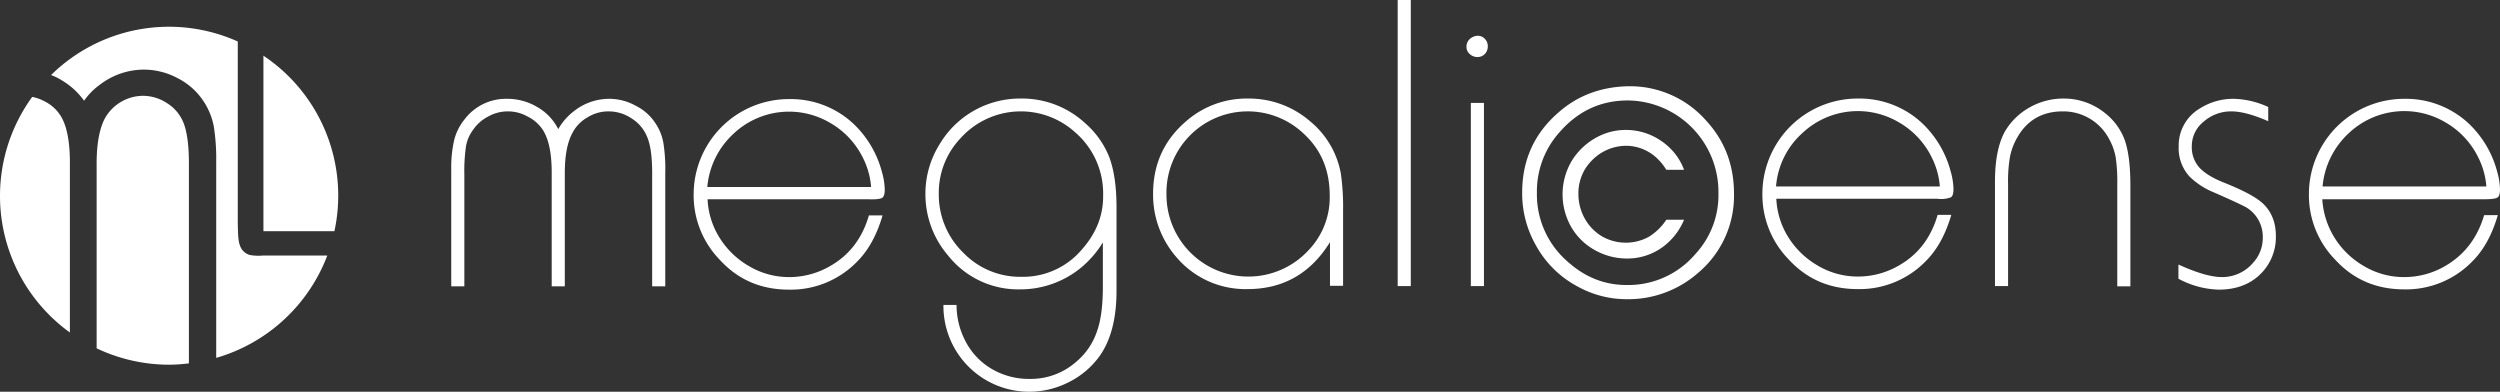 <svg  xmlns="http://www.w3.org/2000/svg" viewBox="0 0 915.8 143.5"><rect x="0" y="0" width="915.8" height="143.5" fill="#333333" stroke="none"/><defs><style>.cls-1{fill:#fff;}</style></defs><g id="Слой_2" data-name="Слой 2"><g id="Слой_1-2" data-name="Слой 1"><path class="cls-1" d="M240.2,45.3a18.27,18.27,0,0,0-7.4-6.6,19.75,19.75,0,0,0-9.7-2.5,20.83,20.83,0,0,0-12.7,4.4,21.82,21.82,0,0,0-5.9,6.7,19.36,19.36,0,0,0-7.7-8.1,21.41,21.41,0,0,0-11-3,19,19,0,0,0-15.6,7.5,19.74,19.74,0,0,0-3.8,7.5,45.14,45.14,0,0,0-1.1,10.9v42.8h4.8V64a62.89,62.89,0,0,1,.6-10.4,14.08,14.08,0,0,1,2.5-5.9,15,15,0,0,1,5.6-5,14.78,14.78,0,0,1,14.5,0,14.32,14.32,0,0,1,5.5,4.8q3.3,5.1,3.3,15.6v41.8h4.8V63.4c0-6.4.9-11.2,2.8-14.7a13.71,13.71,0,0,1,5.5-5.7,14.4,14.4,0,0,1,7.8-2.2,15.12,15.12,0,0,1,8.4,2.6A14.28,14.28,0,0,1,237,50c1.3,3,1.9,7.4,1.9,13.4v41.5h4.8V63.3a60.69,60.69,0,0,0-.7-11A18.41,18.41,0,0,0,240.2,45.3Z"/><path class="cls-1" d="M323.1,72.5c.7-.4,1-1.4,1-3.1a25.05,25.05,0,0,0-1-6.3,37.49,37.49,0,0,0-10.4-17.7,33.59,33.59,0,0,0-23.6-9.1A34.88,34.88,0,0,0,271.5,41a34.94,34.94,0,0,0-17.4,30.2,33.87,33.87,0,0,0,9.6,24c6.7,7.3,15.1,10.9,25.3,10.9a33.83,33.83,0,0,0,25.3-10.6c4-4.1,7-9.7,9-16.6h-5c-2.4,8.3-7.1,14.5-14.1,18.5a29.69,29.69,0,0,1-15,4.1,28.61,28.61,0,0,1-14.8-4,30.7,30.7,0,0,1-10.8-10.4A28.9,28.9,0,0,1,259.2,73h58.9C320.7,73.1,322.4,72.9,323.1,72.5ZM268.8,48.9a29.6,29.6,0,0,1,35.1-4A30,30,0,0,1,316.2,58a28.25,28.25,0,0,1,2.9,10.5h-60A30,30,0,0,1,268.8,48.9Z"/><path class="cls-1" d="M397.6,45.2a34.11,34.11,0,0,0-23.7-9.1A34.26,34.26,0,0,0,344.1,53,34.09,34.09,0,0,0,339,71a34.49,34.49,0,0,0,8.3,22.6A32.74,32.74,0,0,0,373.6,106a35,35,0,0,0,22.1-7.7,37.07,37.07,0,0,0,8.3-9.5V105c0,6.9-.7,12.4-2.2,16.5a24.76,24.76,0,0,1-7.3,10.8,25.21,25.21,0,0,1-17.4,6.5,26.81,26.81,0,0,1-14.7-4.2,25.06,25.06,0,0,1-8.4-9,28.7,28.7,0,0,1-3.6-13.9h-4.8a31.41,31.41,0,0,0,31.5,31.8,31.86,31.86,0,0,0,14.4-3.5,30.8,30.8,0,0,0,11.4-9.7c4-5.7,6.1-13.6,6.1-23.7V75.9c0-7.5-.9-13.6-2.6-18.2A32.23,32.23,0,0,0,397.6,45.2Zm-1.2,46.1a28.27,28.27,0,0,1-22.3,10.1A28.84,28.84,0,0,1,353,92.7,29.61,29.61,0,0,1,343.9,71a29,29,0,0,1,8-20.4,29.69,29.69,0,0,1,42.1-2,29.55,29.55,0,0,1,10.1,23C404.2,78.8,401.6,85.4,396.4,91.3Z"/><path class="cls-1" d="M480,44.5a34.21,34.21,0,0,0-22.8-8.4,33.66,33.66,0,0,0-22.8,8.4c-8,6.9-12,15.7-12,26.5a34.82,34.82,0,0,0,8.8,23.5A33.12,33.12,0,0,0,457,105.9c13,0,23.1-5.7,30.2-17.2v16H492V77.1a87.24,87.24,0,0,0-.8-13.4A32.16,32.16,0,0,0,480,44.5Zm-.6,47.1a30,30,0,0,1-52.1-20.4A29.78,29.78,0,0,1,477.6,49c6.4,5.9,9.5,13.4,9.5,22.6A27.92,27.92,0,0,1,479.4,91.6Z"/><rect class="cls-1" x="512" width="4.8" height="104.8"/><rect class="cls-1" x="538.8" y="37.7" width="4.8" height="67.1"/><path class="cls-1" d="M541.2,13.1a4.74,4.74,0,0,0-2.8,1.2,3.78,3.78,0,0,0-1.2,2.8,3.42,3.42,0,0,0,1.2,2.7,4.11,4.11,0,0,0,2.8,1.1,3.69,3.69,0,0,0,2.7-1.1,3.86,3.86,0,0,0,1.1-2.7,3.77,3.77,0,0,0-1.1-2.9A3.53,3.53,0,0,0,541.2,13.1Z"/><path class="cls-1" d="M714.6,72.3c.7-.4,1-1.4,1-3.1a25.05,25.05,0,0,0-1-6.3,37.49,37.49,0,0,0-10.4-17.7,33.59,33.59,0,0,0-23.6-9.1A34.88,34.88,0,0,0,663,40.8,34.94,34.94,0,0,0,645.6,71a33.87,33.87,0,0,0,9.6,24c6.7,7.3,15.1,10.9,25.3,10.9a33.83,33.83,0,0,0,25.3-10.6c4-4.1,7-9.7,9-16.6h-5c-2.4,8.3-7.1,14.5-14.1,18.5a29.69,29.69,0,0,1-15,4.1,28.61,28.61,0,0,1-14.8-4,30.7,30.7,0,0,1-10.8-10.4,28.9,28.9,0,0,1-4.4-14.1h58.9A10.29,10.29,0,0,0,714.6,72.3ZM660.3,48.7a29.6,29.6,0,0,1,35.1-4,30,30,0,0,1,12.3,13.1,28.25,28.25,0,0,1,2.9,10.5h-60A29.34,29.34,0,0,1,660.3,48.7Z"/><path class="cls-1" d="M771.2,41.5a23.91,23.91,0,0,0-15.4-5.4,25,25,0,0,0-12.4,3.3,24,24,0,0,0-8.8,8.5c-2.5,4.3-3.8,10.5-3.8,18.7v38.2h4.8V67.5a53.31,53.31,0,0,1,.7-10.1,23.64,23.64,0,0,1,2.7-7.1c3.6-6.3,9.2-9.5,16.6-9.5a18.93,18.93,0,0,1,17,10.1,22,22,0,0,1,2.4,6.6,60.6,60.6,0,0,1,.6,10v37.4h4.8v-37c0-7.2-.7-12.6-2-16.4A22.31,22.31,0,0,0,771.2,41.5Z"/><path class="cls-1" d="M814.7,66.9c-4.3-1.7-7.3-3.6-9.1-5.6a11.13,11.13,0,0,1-2.7-7.7,11.45,11.45,0,0,1,4.3-9,15.18,15.18,0,0,1,10.2-3.8q5.25,0,13.5,3.6V39.2a31.89,31.89,0,0,0-12.5-3,22.82,22.82,0,0,0-12.5,3.5,15.72,15.72,0,0,0-7.8,14A15.33,15.33,0,0,0,802,64.6a27.44,27.44,0,0,0,8.8,5.8c7.1,3.1,11.1,5,12.1,5.6a12.5,12.5,0,0,1,6,10.9,13.45,13.45,0,0,1-3.4,9.2,14.88,14.88,0,0,1-11.6,5.4c-3.8,0-9.1-1.5-15.9-4.6v5.2a33,33,0,0,0,14.8,4c5.9,0,10.8-1.7,14.5-5a18.94,18.94,0,0,0,6.4-14.6q0-7.5-4.8-12C826.4,72.2,821.7,69.7,814.7,66.9Z"/><path class="cls-1" d="M895.8,97.4a29.69,29.69,0,0,1-15,4.1,28.61,28.61,0,0,1-14.8-4,30.7,30.7,0,0,1-10.8-10.4A30.09,30.09,0,0,1,850.7,73h58.9c2.8,0,4.5-.2,5.2-.6s1-1.4,1-3.1a25.05,25.05,0,0,0-1-6.3,37.49,37.49,0,0,0-10.4-17.7,33.76,33.76,0,0,0-23.6-9.1,34.88,34.88,0,0,0-17.6,4.7,34.94,34.94,0,0,0-17.4,30.2,33.87,33.87,0,0,0,9.6,24c6.7,7.3,15.1,10.9,25.3,10.9A33.83,33.83,0,0,0,906,95.4c4-4.1,7-9.7,9-16.6h-5C907.5,87.2,902.8,93.3,895.8,97.4ZM860.5,48.7a29.6,29.6,0,0,1,35.1-4,30,30,0,0,1,12.3,13.1,28.25,28.25,0,0,1,2.9,10.5h-60A30.24,30.24,0,0,1,860.5,48.7Z"/><path class="cls-1" d="M587.1,55.7a17.68,17.68,0,0,1,8.7-2.3,16.65,16.65,0,0,1,10.8,4.2,20.69,20.69,0,0,1,3.8,4.6h6.5a21.54,21.54,0,0,0-4.9-7.7,23.77,23.77,0,0,0-7.5-5.1,22.71,22.71,0,0,0-8.8-1.8,22.32,22.32,0,0,0-11.5,3.1,24.15,24.15,0,0,0-8.6,8.5,24.1,24.1,0,0,0,0,24,22.38,22.38,0,0,0,8.6,8.4A23.88,23.88,0,0,0,596,94.7a21.94,21.94,0,0,0,12.5-3.8,23.44,23.44,0,0,0,8.4-10.4h-6.5a20.39,20.39,0,0,1-6.5,6.3,17.58,17.58,0,0,1-17.2-.3,17.62,17.62,0,0,1-6.2-6.5,18.53,18.53,0,0,1-2.3-9,17.32,17.32,0,0,1,2.4-9A18.63,18.63,0,0,1,587.1,55.7Z"/><path class="cls-1" d="M596.4,31.6c-9.9.2-18.5,3.4-25.5,9.6-8.9,7.7-13.3,17.5-13.3,29.4A38.52,38.52,0,0,0,562.7,90,37.47,37.47,0,0,0,578,105a36.9,36.9,0,0,0,17.8,4.6A38.7,38.7,0,0,0,622,100a36.82,36.82,0,0,0,13.2-29c0-10.5-3.4-19.4-10.1-26.7A37.12,37.12,0,0,0,596.4,31.6ZM621.1,93a32.25,32.25,0,0,1-25.3,11.4c-8.1,0-15.3-2.9-21.7-8.7A32.51,32.51,0,0,1,563,70.6a32.46,32.46,0,0,1,8.5-22.4c6.7-7.6,15-11.4,24.8-11.4a33.55,33.55,0,0,1,33.2,34.1A31.7,31.7,0,0,1,621.1,93Z"/><path class="cls-1" d="M61.2,37.8a16,16,0,0,0-8.8-2.7,16.13,16.13,0,0,0-14,8.3c-1.9,3.6-3,9.1-3,16.4v67.8a62,62,0,0,0,26.5,6,58.35,58.35,0,0,0,7.3-.5V59.7c0-6.9-.8-12-2.1-15A15,15,0,0,0,61.2,37.8Z"/><path class="cls-1" d="M16.3,37.1a16.22,16.22,0,0,0-4.5-1.6,61.67,61.67,0,0,0,13.8,86.3V59.4c0-8.1-1.3-13.9-3.6-17.3A14.76,14.76,0,0,0,16.3,37.1Z"/><path class="cls-1" d="M96.5,20.4V84.7h26a61.61,61.61,0,0,0-26-64.3Z"/><path class="cls-1" d="M91.5,93.4a5.39,5.39,0,0,1-3-2.2c-1.3-2.1-1.3-4.8-1.4-9.6V15.2A61.54,61.54,0,0,0,18.7,27.5a20.07,20.07,0,0,1,3.9,1.9,26.88,26.88,0,0,1,8.2,7.5,24.21,24.21,0,0,1,5.7-5.8,26.61,26.61,0,0,1,16.3-5.6,26.32,26.32,0,0,1,12.4,3.2,24.71,24.71,0,0,1,9.5,8.6,25.31,25.31,0,0,1,3.6,8.9,76.36,76.36,0,0,1,.9,13.4v71.5a61.92,61.92,0,0,0,40.7-37.5H96.4A17.38,17.38,0,0,1,91.5,93.4Z"/></g></g></svg>